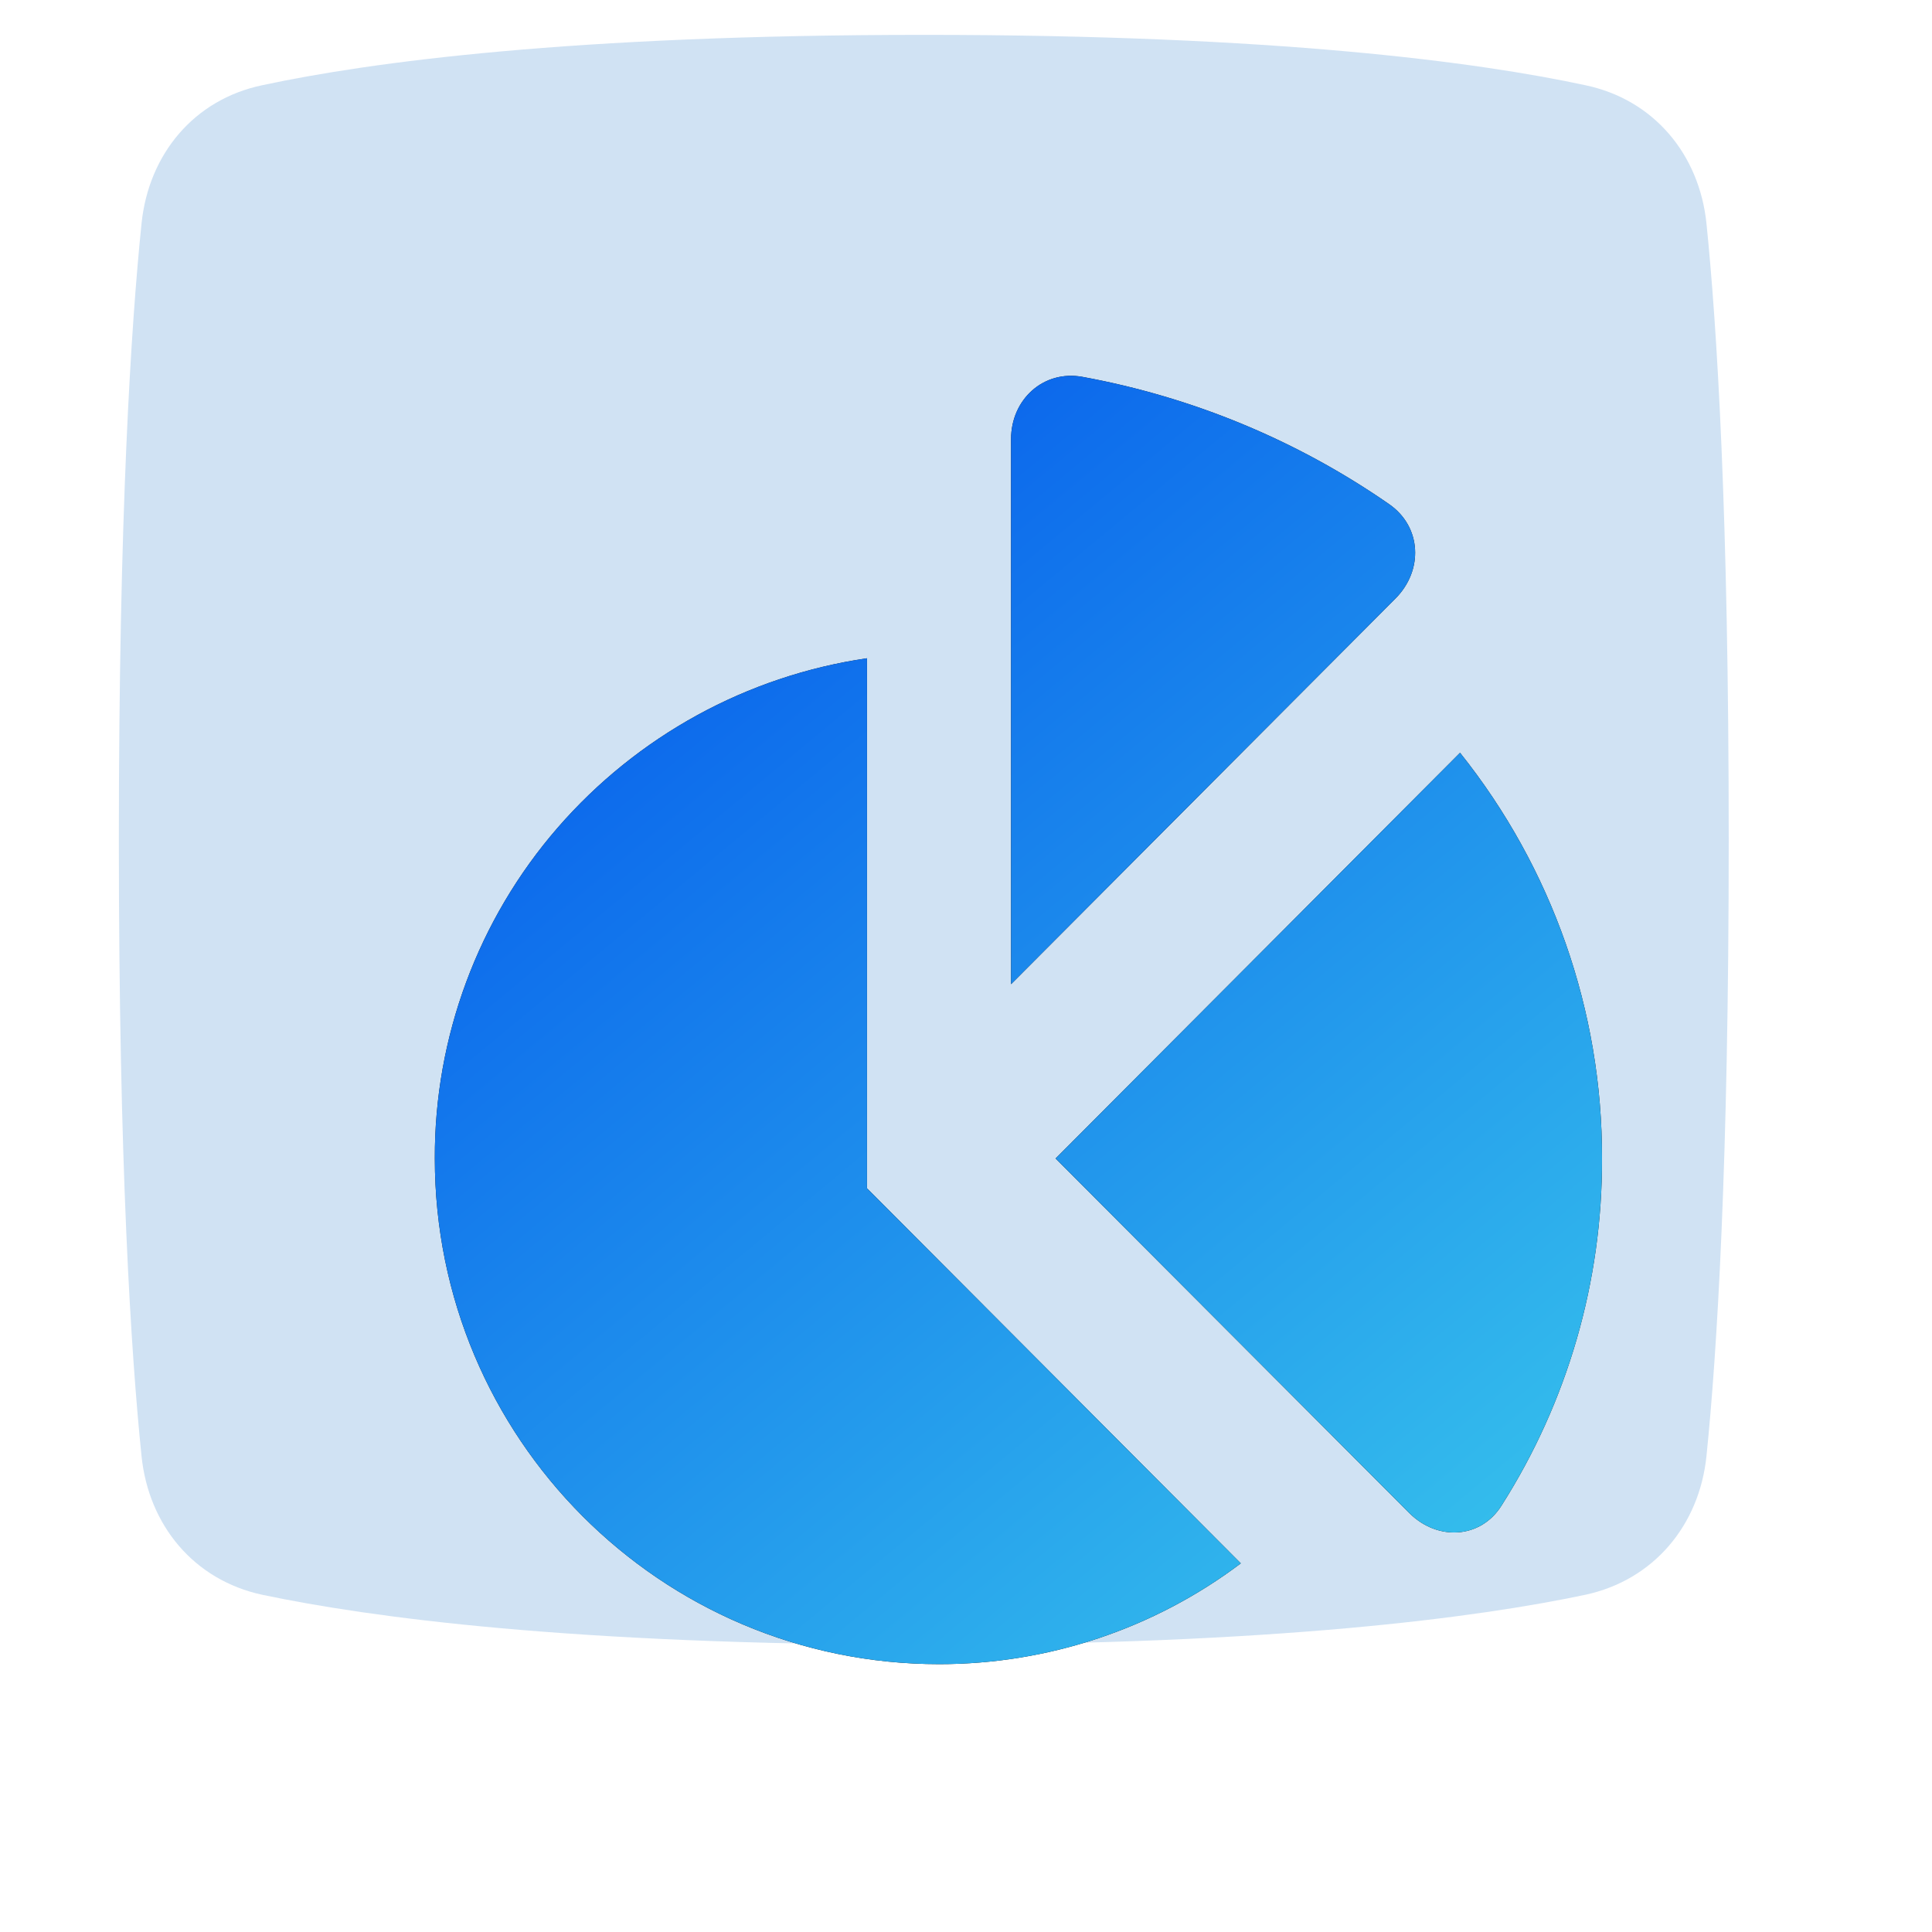 <svg width="46" height="46" viewBox="0 0 46 46" fill="none" xmlns="http://www.w3.org/2000/svg" xmlns:xlink="http://www.w3.org/1999/xlink">
	<desc>
			Created with Pixso.
	</desc>
	<defs>
		<filter id="filter_5504_28997_dd" x="3.836" y="3.834" width="38.334" height="38.334" filterUnits="userSpaceOnUse" color-interpolation-filters="sRGB">
			<feFlood flood-opacity="0" result="BackgroundImageFix"/>
			<feBlend mode="normal" in="SourceGraphic" in2="BackgroundImageFix" result="shape"/>
			<feColorMatrix in="SourceAlpha" type="matrix" values="0 0 0 0 0 0 0 0 0 0 0 0 0 0 0 0 0 0 127 0" result="hardAlpha"/>
			<feOffset dx="1" dy="1"/>
			<feGaussianBlur stdDeviation="0.667"/>
			<feComposite in2="hardAlpha" operator="arithmetic" k2="-1" k3="1"/>
			<feColorMatrix type="matrix" values="0 0 0 0 0.533 0 0 0 0 0.647 0 0 0 0 0.749 0 0 0 0.6 0"/>
			<feBlend mode="normal" in2="shape" result="effect_innerShadow_1"/>
			<feColorMatrix in="SourceAlpha" type="matrix" values="0 0 0 0 0 0 0 0 0 0 0 0 0 0 0 0 0 0 127 0" result="hardAlpha"/>
			<feOffset dx="-1" dy="-2"/>
			<feGaussianBlur stdDeviation="0.667"/>
			<feComposite in2="hardAlpha" operator="arithmetic" k2="-1" k3="1"/>
			<feColorMatrix type="matrix" values="0 0 0 0 0.533 0 0 0 0 0.647 0 0 0 0 0.749 0 0 0 0.3 0"/>
			<feBlend mode="normal" in2="effect_innerShadow_1" result="effect_innerShadow_2"/>
			<feColorMatrix in="SourceAlpha" type="matrix" values="0 0 0 0 0 0 0 0 0 0 0 0 0 0 0 0 0 0 127 0" result="hardAlpha"/>
			<feOffset dx="-1" dy="-2"/>
			<feGaussianBlur stdDeviation="1"/>
			<feComposite in2="hardAlpha" operator="arithmetic" k2="-1" k3="1"/>
			<feColorMatrix type="matrix" values="0 0 0 0 1 0 0 0 0 1 0 0 0 0 1 0 0 0 0.4 0"/>
			<feBlend mode="normal" in2="effect_innerShadow_2" result="effect_innerShadow_3"/>
		</filter>
		<filter id="filter_5504_28998_dd" x="9" y="7.6" width="27.799" height="30.68" filterUnits="userSpaceOnUse" color-interpolation-filters="sRGB">
			<feFlood flood-opacity="0" result="BackgroundImageFix"/>
			<feBlend mode="normal" in="SourceGraphic" in2="BackgroundImageFix" result="shape"/>
			<feColorMatrix in="SourceAlpha" type="matrix" values="0 0 0 0 0 0 0 0 0 0 0 0 0 0 0 0 0 0 127 0" result="hardAlpha"/>
			<feOffset dx="1.353" dy="1.353"/>
			<feGaussianBlur stdDeviation="1.353"/>
			<feComposite in2="hardAlpha" operator="arithmetic" k2="-1" k3="1"/>
			<feColorMatrix type="matrix" values="0 0 0 0 0 0 0 0 0 0.369 0 0 0 0 0.741 0 0 0 0.4 0"/>
			<feBlend mode="normal" in2="shape" result="effect_innerShadow_1"/>
		</filter>
		<linearGradient x1="10.31" y1="7.6" x2="35.778" y2="38.28" id="paint_linear_5504_28998_0" gradientUnits="userSpaceOnUse">
			<stop stop-color="#0050EC"/>
			<stop offset="1" stop-color="#39C7EC"/>
		</linearGradient>
	</defs>
	<g filter="url(#filter_5504_28997_dd)">
		<path d="M7.24 40.97C9.8 41.51 14.61 42.16 23 42.16C31.39 42.16 36.2 41.51 38.75 40.97C40.37 40.62 41.46 39.32 41.63 37.67C41.88 35.23 42.16 30.75 42.16 23C42.16 15.24 41.88 10.76 41.63 8.32C41.46 6.67 40.37 5.37 38.75 5.03C36.2 4.48 31.39 3.83 23 3.83C14.61 3.83 9.8 4.48 7.24 5.03C5.62 5.37 4.54 6.67 4.37 8.32C4.12 10.76 3.83 15.24 3.83 23C3.83 30.75 4.12 35.23 4.37 37.67C4.54 39.32 5.62 40.62 7.24 40.97Z" fill="#D0E2F3" fill-opacity="1" fill-rule="nonzero"/>
	</g>
	<g filter="url(#filter_5504_28998_dd)">
		<path d="M23.78 26.23L32.2 34.67C32.87 35.34 33.9 35.29 34.4 34.49C35.97 32.02 36.8 29.16 36.79 26.23C36.8 22.72 35.6 19.31 33.41 16.57L23.78 26.23ZM19.29 26.94L19.29 14.32C16.43 14.74 13.82 16.17 11.92 18.36C10.03 20.54 8.99 23.34 9 26.23C9 32.88 14.37 38.27 21.01 38.27C23.6 38.27 26.12 37.43 28.19 35.87L19.29 26.94ZM31.87 12.9C32.54 12.23 32.5 11.19 31.72 10.65C29.53 9.13 27.04 8.1 24.42 7.62C23.49 7.45 22.72 8.16 22.72 9.1L22.72 22.08L31.87 12.9Z" fill="#121212" fill-opacity="1" fill-rule="nonzero"/>
		<path d="M23.78 26.23L32.2 34.67C32.87 35.34 33.9 35.29 34.4 34.49C35.97 32.02 36.8 29.16 36.79 26.23C36.8 22.72 35.6 19.31 33.41 16.57L23.78 26.23ZM19.29 26.94L19.29 14.32C16.43 14.74 13.82 16.17 11.92 18.36C10.03 20.54 8.99 23.34 9 26.23C9 32.88 14.37 38.27 21.01 38.27C23.6 38.27 26.12 37.43 28.19 35.87L19.29 26.94ZM31.87 12.9C32.54 12.23 32.5 11.19 31.72 10.65C29.53 9.13 27.04 8.1 24.42 7.62C23.49 7.45 22.72 8.16 22.72 9.1L22.72 22.08L31.87 12.9Z" fill="url(#paint_linear_5504_28998_0)" fill-opacity="1" fill-rule="nonzero"/>
	</g>
</svg>

